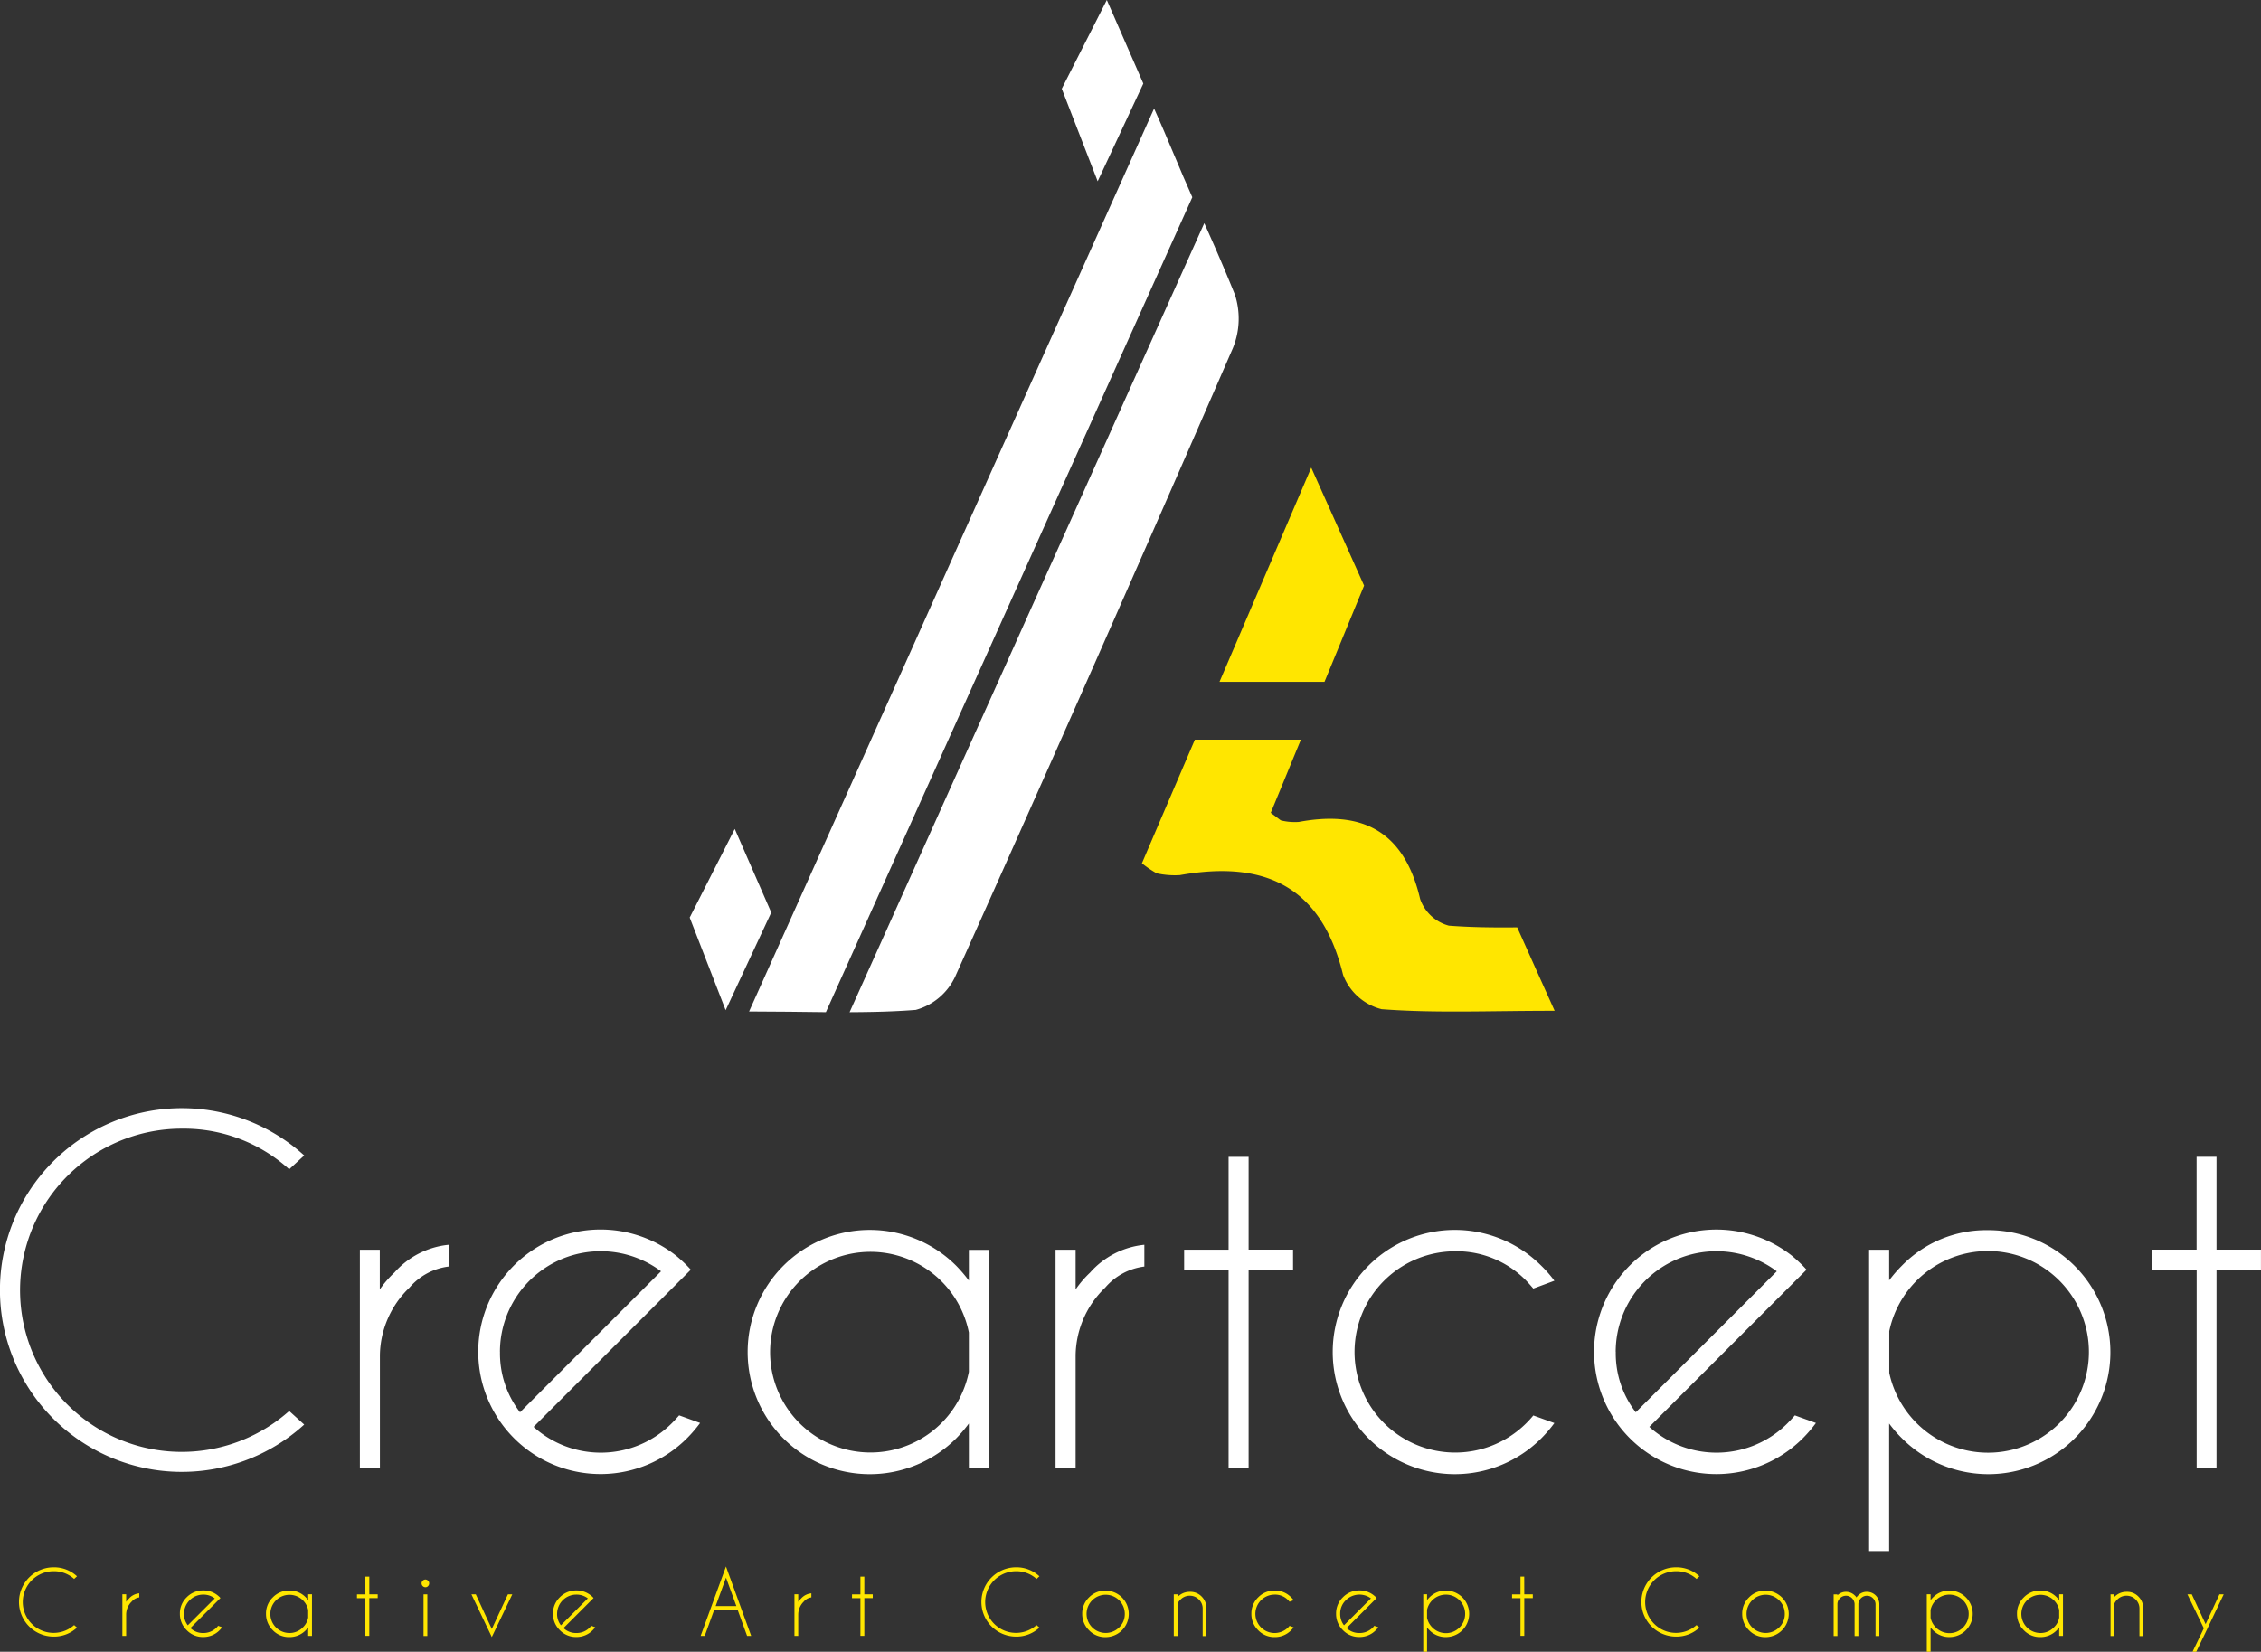 <svg xmlns="http://www.w3.org/2000/svg" width="165.594" height="121" viewBox="0 0 165.594 121"><rect x="0" y="0" width="165.594" height="121" fill="#333333" stroke="none"/><g transform="translate(-356.74 -56.78)"><g transform="translate(356.74 137.958)"><path d="M370.062,154.561a11.476,11.476,0,0,1,7.858,2.976l1.1-1.012a13.322,13.322,0,1,0,0,19.713l-1.1-.995a11.839,11.839,0,1,1-7.858-20.682Z" transform="translate(-356.74 -153.06)" fill="#fff"/><path d="M389.459,168.2v-2.909H388V181.27h1.467v-8.246a7,7,0,0,1,2.167-4.958,4.493,4.493,0,0,1,2.867-1.543V164.93a6.1,6.1,0,0,0-3.971,2.032A7.728,7.728,0,0,0,389.459,168.2Z" transform="translate(-361.643 -154.922)" fill="#fff"/><path d="M412.475,177.786a7.355,7.355,0,0,1-10.135.278l10.413-10.413,1.1-1.1c-.084-.1-.177-.194-.278-.3-.261-.261-.523-.5-.784-.717a8.956,8.956,0,1,0,.784,13.364,9.942,9.942,0,0,0,.961-1.121L413,177.221C412.829,177.415,412.66,177.6,412.475,177.786Zm-12.6-5.219a7.38,7.38,0,0,1,11.8-5.9l-10.329,10.328A7.063,7.063,0,0,1,399.878,172.567Z" transform="translate(-363.26 -154.718)" fill="#fff"/><path d="M437.887,167.35a10.217,10.217,0,0,0-.928-1.088,8.946,8.946,0,1,0,0,12.647,10.218,10.218,0,0,0,.928-1.088v3.255h1.467V165.1h-1.467Zm0,6.686a7.35,7.35,0,1,1,0-2.884Z" transform="translate(-366.928 -154.72)" fill="#fff"/><path d="M449.9,168.2v-2.909H448.43V181.27H449.9v-8.246a7,7,0,0,1,2.167-4.958,4.493,4.493,0,0,1,2.867-1.543V164.93a6.1,6.1,0,0,0-3.971,2.032A7.667,7.667,0,0,0,449.9,168.2Z" transform="translate(-371.122 -154.922)" fill="#fff"/><path d="M464.322,157.29h-1.467v6.8H459.6v1.467h3.255v14.511h1.467V165.553h3.255v-1.467h-3.255Z" transform="translate(-372.874 -153.723)" fill="#fff"/><path d="M481.456,165.2a7.128,7.128,0,0,1,5.219,2.15c.185.194.354.388.523.582l1.543-.573a8.915,8.915,0,0,0-.961-1.1,8.946,8.946,0,1,0,0,12.647,9.943,9.943,0,0,0,.961-1.121l-1.543-.556c-.16.194-.337.388-.523.573a7.372,7.372,0,1,1-5.219-12.6Z" transform="translate(-374.899 -154.718)" fill="#fff"/><path d="M509.395,177.786a7.355,7.355,0,0,1-10.135.278l10.413-10.413,1.1-1.1c-.084-.1-.177-.194-.278-.3-.261-.261-.523-.5-.784-.717A8.956,8.956,0,1,0,510.5,178.9a9.948,9.948,0,0,0,.961-1.121l-1.543-.556C509.749,177.415,509.572,177.6,509.395,177.786Zm-12.6-5.219a7.38,7.38,0,0,1,11.8-5.9l-10.329,10.328A7.063,7.063,0,0,1,496.8,172.567Z" transform="translate(-378.463 -154.718)" fill="#fff"/><path d="M527.81,163.66a8.632,8.632,0,0,0-6.315,2.605,9.788,9.788,0,0,0-.927,1.071v-2.243H519.1v22.074h1.467v-9.342a9.057,9.057,0,0,0,.927,1.071,8.937,8.937,0,1,0,6.315-15.236Zm5.219,14.148a7.4,7.4,0,0,1-12.453-3.693v-3.061a7.39,7.39,0,1,1,12.453,6.754Z" transform="translate(-382.207 -154.723)" fill="#fff"/><path d="M548.4,164.086v-6.8h-1.459v6.8H543.69v1.467h3.255v14.511H548.4V165.553h3.255v-1.467Z" transform="translate(-386.064 -153.723)" fill="#fff"/></g><g transform="translate(358.131 171.532)"><path d="M360.928,193.237a2.189,2.189,0,0,1,1.5.565l.211-.194a2.459,2.459,0,0,0-1.712-.658,2.538,2.538,0,1,0,0,5.076,2.459,2.459,0,0,0,1.712-.658l-.211-.185a2.259,2.259,0,1,1-1.5-3.946Z" transform="translate(-358.39 -192.891)" fill="#ffe600"/><path d="M367.648,195.834v-.556h-.278v3.052h.278v-1.577a1.336,1.336,0,0,1,.413-.944.869.869,0,0,1,.548-.3v-.3a1.145,1.145,0,0,0-.759.388A1.262,1.262,0,0,0,367.648,195.834Z" transform="translate(-359.799 -193.245)" fill="#ffe600"/><path d="M375.068,197.667a1.35,1.35,0,0,1-.995.413,1.319,1.319,0,0,1-.936-.363l1.99-1.99.211-.211a.367.367,0,0,1-.051-.059c-.051-.051-.1-.093-.152-.135a1.639,1.639,0,0,0-1.062-.363,1.662,1.662,0,0,0-1.206.5,1.629,1.629,0,0,0-.5,1.206,1.648,1.648,0,0,0,.5,1.206,1.629,1.629,0,0,0,1.206.5,1.648,1.648,0,0,0,1.206-.5c.068-.067.127-.143.186-.211l-.3-.11A.736.736,0,0,1,375.068,197.667Zm-2.4-.995a1.411,1.411,0,0,1,1.408-1.408,1.352,1.352,0,0,1,.843.278l-1.973,1.973A1.352,1.352,0,0,1,372.665,196.672Z" transform="translate(-360.583 -193.206)" fill="#ffe600"/><path d="M382.936,195.678a1.382,1.382,0,0,0-.177-.211,1.629,1.629,0,0,0-1.206-.5,1.662,1.662,0,0,0-1.206.5,1.629,1.629,0,0,0-.5,1.206,1.662,1.662,0,0,0,.5,1.206,1.629,1.629,0,0,0,1.206.5,1.648,1.648,0,0,0,1.206-.5,1.381,1.381,0,0,0,.177-.211v.624h.278V195.24h-.278Zm0,1.273a1.312,1.312,0,0,1-.388.717,1.35,1.35,0,0,1-.995.413,1.4,1.4,0,1,1,1.383-1.686Z" transform="translate(-361.756 -193.208)" fill="#ffe600"/><path d="M388.652,193.76h-.287v1.3h-.616v.278h.616V198.1h.287v-2.766h.615v-.278h-.615Z" transform="translate(-362.995 -193.018)" fill="#ffe600"/><rect width="0.278" height="3.052" transform="translate(29.628 2.04)" fill="#ffe600"/><path d="M393.638,194.01a.288.288,0,0,0-.278.278.288.288,0,0,0,.278.287.244.244,0,0,0,.194-.084.28.28,0,0,0,.084-.2.244.244,0,0,0-.084-.194A.275.275,0,0,0,393.638,194.01Z" transform="translate(-363.875 -193.057)" fill="#ffe600"/><path d="M399.182,197.838,398.01,195.3h-.32l1.492,3.128,1.5-3.128h-.32Z" transform="translate(-364.554 -193.26)" fill="#ffe600"/><path d="M407.478,197.667a1.35,1.35,0,0,1-.995.413,1.319,1.319,0,0,1-.936-.363l1.99-1.99.211-.211a.367.367,0,0,1-.051-.059c-.051-.051-.1-.093-.152-.135a1.64,1.64,0,0,0-1.062-.363,1.662,1.662,0,0,0-1.206.5,1.629,1.629,0,0,0-.5,1.206,1.648,1.648,0,0,0,.5,1.206,1.629,1.629,0,0,0,1.206.5,1.648,1.648,0,0,0,1.206-.5c.067-.067.127-.143.186-.211l-.3-.11A.736.736,0,0,1,407.478,197.667Zm-2.4-.995a1.411,1.411,0,0,1,1.408-1.408,1.351,1.351,0,0,1,.843.278l-1.973,1.973A1.352,1.352,0,0,1,405.075,196.672Z" transform="translate(-365.666 -193.206)" fill="#ffe600"/><path d="M417.6,197.964h.3l.691-1.906h1.72l.691,1.906h.3l-1.846-5.084Zm1.1-2.184.759-2.083.759,2.083Z" transform="translate(-367.677 -192.88)" fill="#ffe600"/><path d="M426.028,195.834v-.556h-.278v3.052h.278v-1.577a1.337,1.337,0,0,1,.413-.944.87.87,0,0,1,.548-.3v-.3a1.145,1.145,0,0,0-.759.388A1.262,1.262,0,0,0,426.028,195.834Z" transform="translate(-368.956 -193.245)" fill="#ffe600"/><path d="M431.652,193.76h-.287v1.3h-.615v.278h.615V198.1h.287v-2.766h.615v-.278h-.615Z" transform="translate(-369.74 -193.018)" fill="#ffe600"/><path d="M444.528,193.237a2.189,2.189,0,0,1,1.5.565l.211-.194a2.459,2.459,0,0,0-1.712-.658,2.538,2.538,0,1,0,0,5.076,2.459,2.459,0,0,0,1.712-.658l-.211-.185a2.259,2.259,0,1,1-1.5-3.946Z" transform="translate(-371.503 -192.891)" fill="#ffe600"/><path d="M452.453,194.97a1.662,1.662,0,0,0-1.206.5,1.629,1.629,0,0,0-.5,1.206,1.662,1.662,0,0,0,.5,1.206,1.629,1.629,0,0,0,1.206.5,1.7,1.7,0,1,0,0-3.406Zm1,2.7a1.4,1.4,0,1,1,.413-.995A1.35,1.35,0,0,1,453.456,197.668Z" transform="translate(-372.877 -193.208)" fill="#ffe600"/><path d="M459.863,195.08a1.213,1.213,0,0,0-.885.379v-.194H458.7v3.052h.278v-2.369a.953.953,0,0,1,.228-.312.93.93,0,0,1,.666-.27.918.918,0,0,1,.666.278.9.9,0,0,1,.278.666v2.015h.278v-2.04a1.2,1.2,0,0,0-.346-.852A1.145,1.145,0,0,0,459.863,195.08Z" transform="translate(-374.124 -193.225)" fill="#ffe600"/><path d="M467.143,195.265a1.337,1.337,0,0,1,.995.413c.034.034.068.076.1.11l.3-.11a1.448,1.448,0,0,0-.185-.211,1.629,1.629,0,0,0-1.206-.5,1.662,1.662,0,0,0-1.206.5,1.629,1.629,0,0,0-.5,1.206,1.648,1.648,0,0,0,.5,1.206,1.629,1.629,0,0,0,1.206.5,1.649,1.649,0,0,0,1.206-.5c.067-.067.126-.143.185-.211l-.3-.11c-.034.034-.067.076-.1.11a1.407,1.407,0,1,1-.995-2.4Z" transform="translate(-375.181 -193.208)" fill="#ffe600"/><path d="M475.5,197.667a1.35,1.35,0,0,1-.995.413,1.319,1.319,0,0,1-.936-.363l1.99-1.99.211-.211a.364.364,0,0,1-.051-.059c-.051-.051-.1-.093-.152-.135a1.64,1.64,0,0,0-1.062-.363,1.662,1.662,0,0,0-1.206.5,1.629,1.629,0,0,0-.5,1.206,1.648,1.648,0,0,0,.5,1.206,1.629,1.629,0,0,0,1.206.5,1.648,1.648,0,0,0,1.206-.5c.068-.067.126-.143.186-.211l-.3-.11A.739.739,0,0,1,475.5,197.667Zm-2.4-.995a1.336,1.336,0,0,1,.413-.995,1.41,1.41,0,0,1,1.838-.135l-1.973,1.973A1.352,1.352,0,0,1,473.1,196.672Z" transform="translate(-376.336 -193.206)" fill="#ffe600"/><path d="M482.031,194.97a1.662,1.662,0,0,0-1.206.5,1.925,1.925,0,0,0-.177.2v-.43h-.278v4.216h.278v-1.779a1.922,1.922,0,0,0,.177.2,1.629,1.629,0,0,0,1.206.5,1.7,1.7,0,1,0,0-3.406Zm.995,2.707a1.4,1.4,0,0,1-1.99,0,1.405,1.405,0,0,1-.388-.708v-.582a1.411,1.411,0,1,1,2.378,1.29Z" transform="translate(-377.523 -193.208)" fill="#ffe600"/><path d="M488.974,193.76H488.7v1.3h-.616v.278h.616V198.1h.278v-2.766h.624v-.278h-.624Z" transform="translate(-378.732 -193.018)" fill="#ffe600"/><path d="M501.858,193.237a2.19,2.19,0,0,1,1.5.565l.211-.194a2.459,2.459,0,0,0-1.712-.658,2.538,2.538,0,1,0,0,5.076,2.459,2.459,0,0,0,1.712-.658l-.211-.185a2.259,2.259,0,1,1-1.5-3.946Z" transform="translate(-380.496 -192.891)" fill="#ffe600"/><path d="M509.783,194.97a1.662,1.662,0,0,0-1.206.5,1.629,1.629,0,0,0-.5,1.206,1.662,1.662,0,0,0,.5,1.206,1.629,1.629,0,0,0,1.206.5,1.7,1.7,0,1,0,0-3.406Zm1,2.7a1.4,1.4,0,1,1,.413-.995A1.35,1.35,0,0,1,510.787,197.668Z" transform="translate(-381.87 -193.208)" fill="#ffe600"/><path d="M518.457,195.08a.865.865,0,0,0-.641.261,1.009,1.009,0,0,0-.127.152.549.549,0,0,0-.126-.152.906.906,0,0,0-1.265-.008v-.067h-.278v3.052h.278V195.94a.6.6,0,0,1,.186-.388.621.621,0,0,1,.885,0,.645.645,0,0,1,.185.413h0v2.352h.278v-2.31a.592.592,0,0,1,.185-.455.627.627,0,0,1,.438-.185.611.611,0,0,1,.447.185.644.644,0,0,1,.186.413h0v2.352h.278v-2.352a.907.907,0,0,0-.911-.885Z" transform="translate(-383.115 -193.225)" fill="#ffe600"/><path d="M525.771,194.97a1.662,1.662,0,0,0-1.206.5,1.9,1.9,0,0,0-.177.2v-.43h-.278v4.216h.278v-1.779a1.9,1.9,0,0,0,.177.2,1.629,1.629,0,0,0,1.206.5,1.7,1.7,0,1,0,0-3.406Zm.995,2.707a1.4,1.4,0,0,1-1.99,0,1.4,1.4,0,0,1-.388-.708v-.582a1.411,1.411,0,1,1,2.378,1.29Z" transform="translate(-384.384 -193.208)" fill="#ffe600"/><path d="M535.036,195.678a1.368,1.368,0,0,0-.177-.211,1.629,1.629,0,0,0-1.206-.5,1.662,1.662,0,0,0-1.206.5,1.629,1.629,0,0,0-.5,1.206,1.662,1.662,0,0,0,.5,1.206,1.629,1.629,0,0,0,1.206.5,1.648,1.648,0,0,0,1.206-.5,1.367,1.367,0,0,0,.177-.211v.624h.278V195.24h-.278Zm0,1.273a1.312,1.312,0,0,1-.388.717,1.35,1.35,0,0,1-.995.413,1.4,1.4,0,1,1,1.383-1.686Z" transform="translate(-385.614 -193.208)" fill="#ffe600"/><path d="M541.234,195.08a1.213,1.213,0,0,0-.885.379v-.194h-.278v3.052h.278v-2.369a.954.954,0,0,1,.228-.312.93.93,0,0,1,.666-.27.918.918,0,0,1,.666.278.9.9,0,0,1,.278.666v2.015h.278v-2.04a1.2,1.2,0,0,0-.346-.852A1.145,1.145,0,0,0,541.234,195.08Z" transform="translate(-386.887 -193.225)" fill="#ffe600"/><path d="M549.406,195.3h-.312l-1.012,2.184L547.07,195.3h-.32l1.2,2.487-.826,1.72h.27l.691-1.433h0Z" transform="translate(-387.935 -193.26)" fill="#ffe600"/></g><g transform="translate(440.372 91.037)"><path d="M483.417,134.792c-1.754.017-3.389,0-5.008-.126a3.066,3.066,0,0,1-2.1-1.948c-1.18-5.059-4.308-6.5-8.887-5.649a4.246,4.246,0,0,1-1.256-.1c-.093-.008-.177-.118-.8-.565.734-1.771,1.467-3.566,2.209-5.362h-7.765c-1.307,3.052-2.6,6.062-3.878,9.055a7.454,7.454,0,0,0,1.079.734,6.139,6.139,0,0,0,1.695.135c6.155-1.1,10.362.759,11.956,7.3a4.085,4.085,0,0,0,2.825,2.521c3.9.3,7.841.118,12.672.118C485.229,138.839,484.319,136.807,483.417,134.792Z" transform="translate(-455.93 -101.116)" fill="#ffe600"/><path d="M473.26,106.052c-1.273-2.85-2.563-5.717-3.87-8.642-2.335,5.455-4.561,10.649-6.72,15.691h7.69C471.312,110.8,472.273,108.455,473.26,106.052Z" transform="translate(-456.987 -97.41)" fill="#ffe600"/></g><g transform="translate(411.603 64.731)"><path d="M451.472,66.21c-10.05,22.377-19.721,44.029-29.662,66.145,2.015,0,3.862.034,5.624.051l26.837-59.7C453.386,70.746,452.492,68.461,451.472,66.21Z" transform="translate(-421.81 -66.21)" fill="#fff"/><path d="M456.517,76.17l-25.977,57.8c1.661-.008,3.255-.042,4.848-.169a4.493,4.493,0,0,0,2.892-2.454q10.295-22.929,20.311-45.977a5.69,5.69,0,0,0,.169-3.963C458.06,79.669,457.318,77.949,456.517,76.17Z" transform="translate(-423.179 -67.772)" fill="#fff"/></g><path d="M448.97,63.281l3.3-6.5,2.673,6.121L451.6,70.06Z" transform="translate(-14.467)" fill="#fff"/><path d="M416.65,135.292l3.3-6.492,2.673,6.121-3.339,7.158Z" transform="translate(-9.397 -11.297)" fill="#fff"/></g></svg>